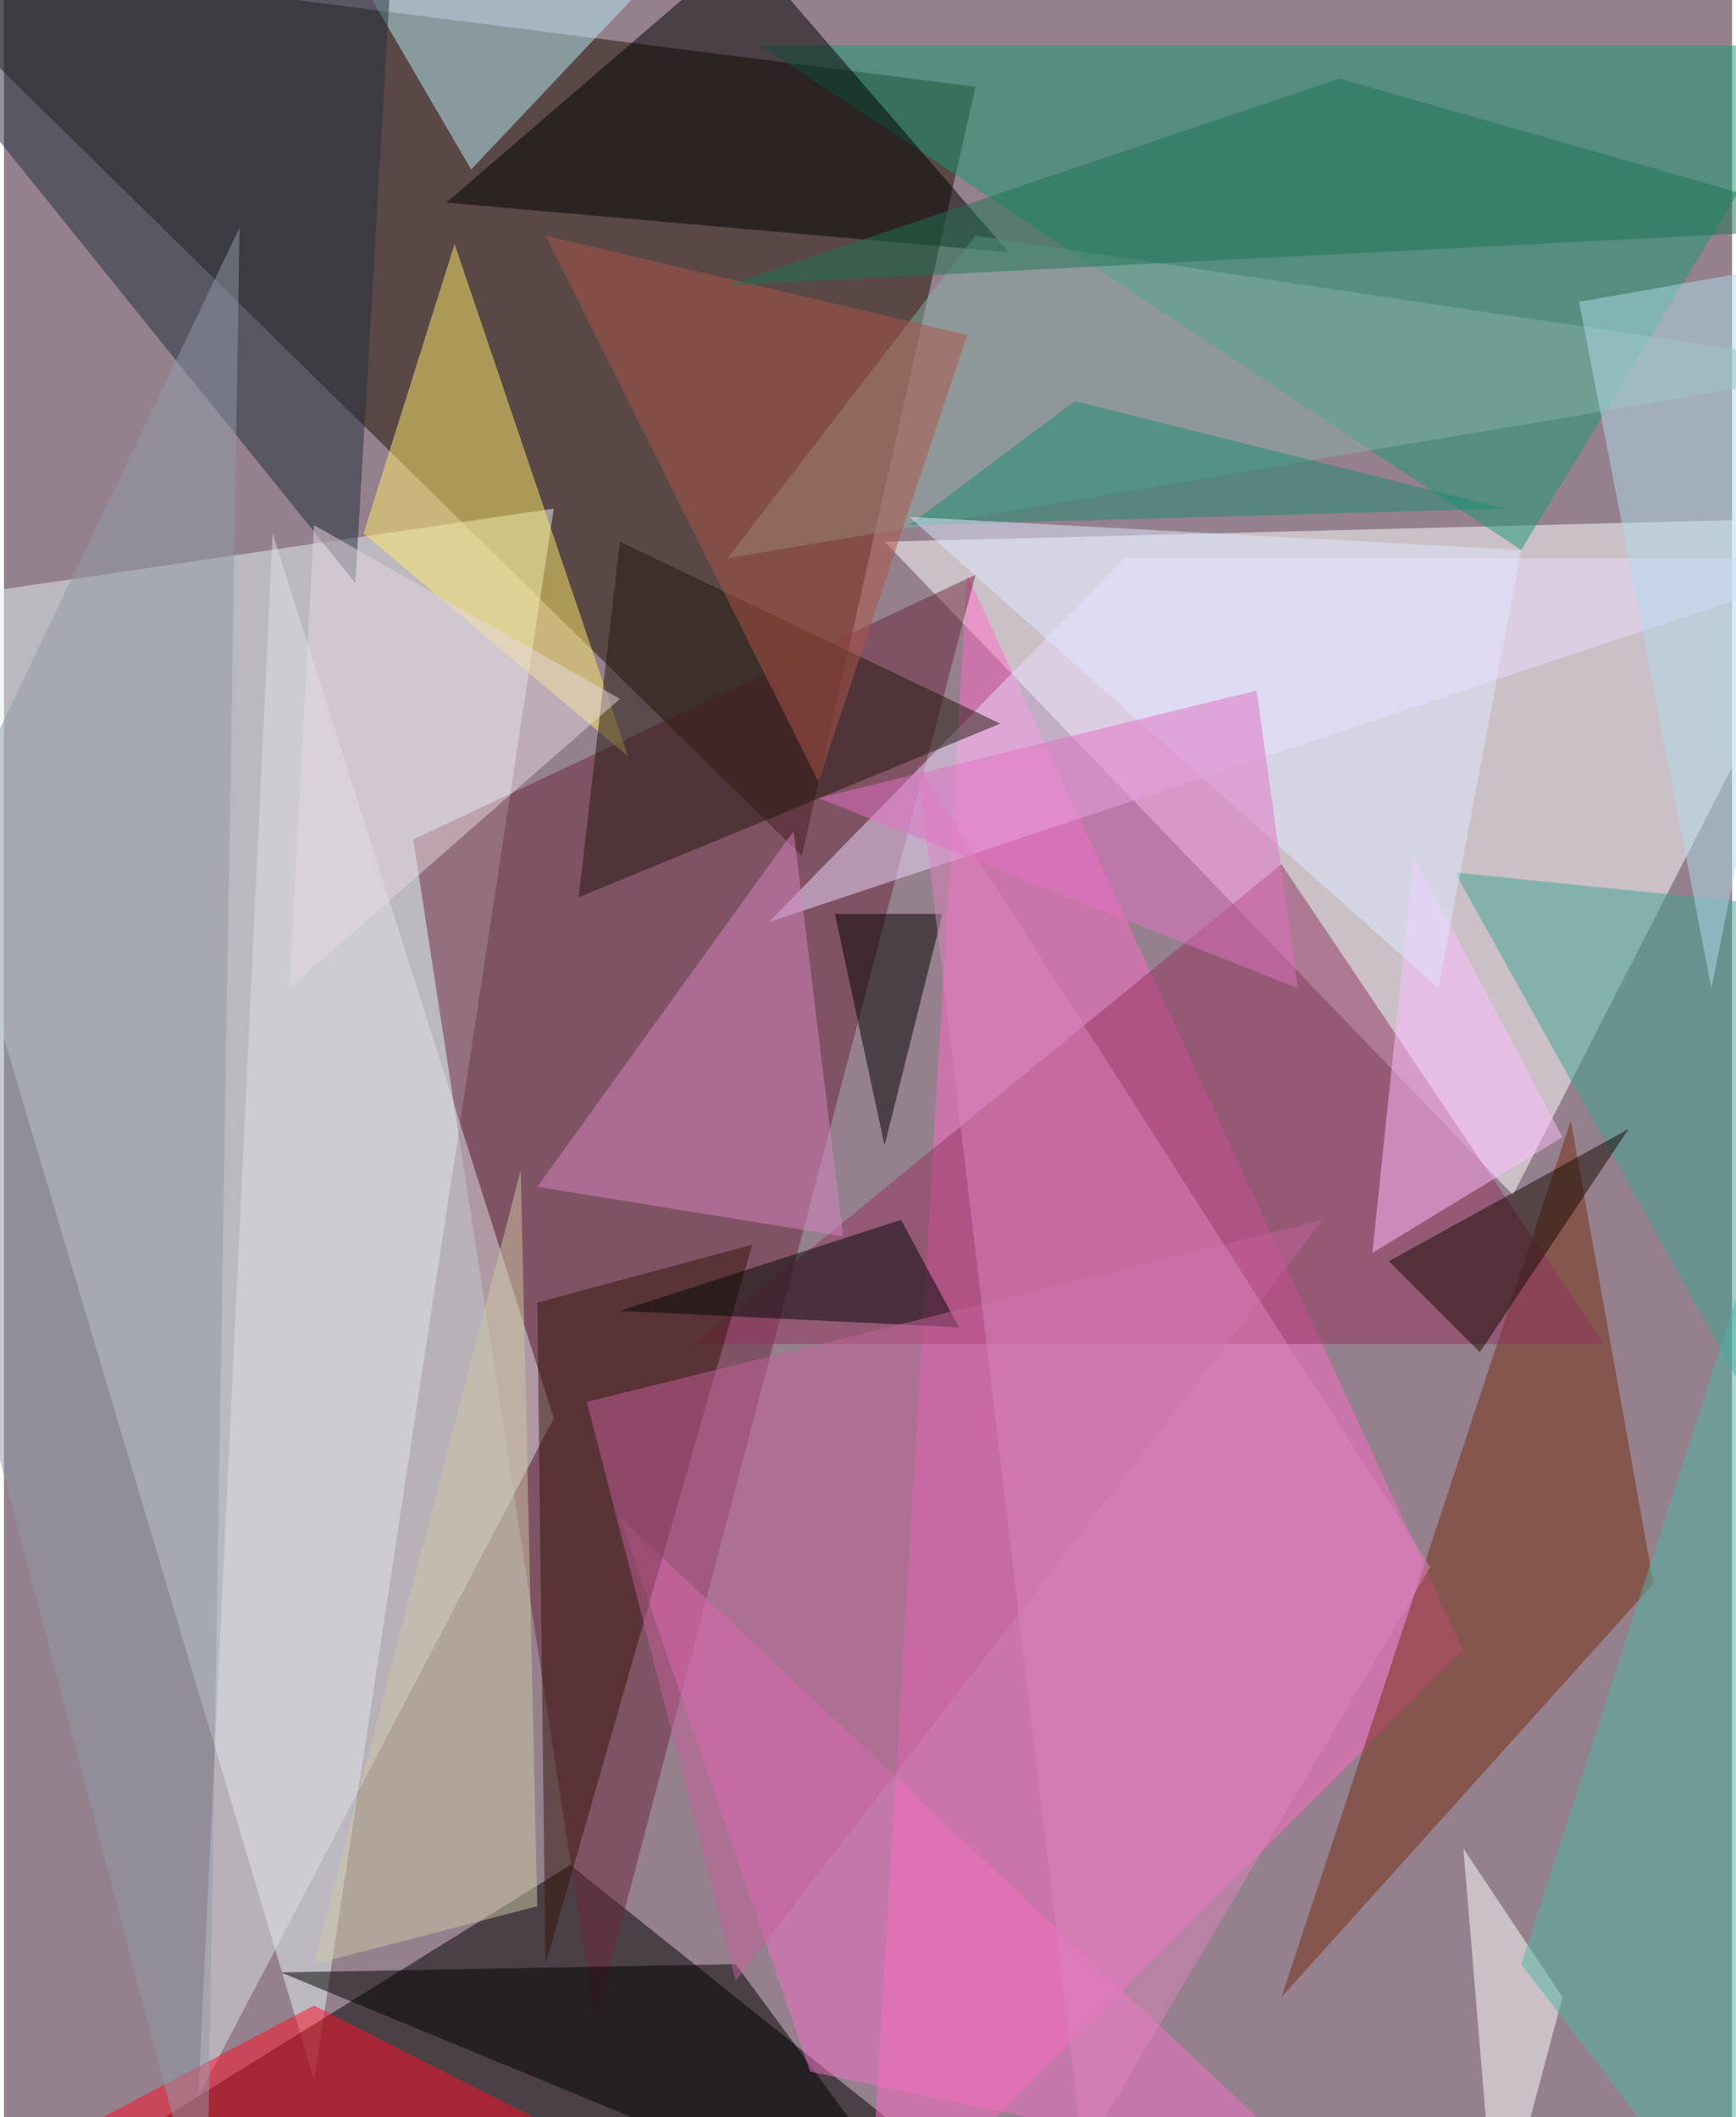 <svg xmlns="http://www.w3.org/2000/svg" width="228" height="278" viewBox="0 0 836 1024"><path fill="#95808d" d="M0 0h836v1024H0z"/><g fill-opacity=".502"><path fill="#1e1100" d="M386 414L-62-26l532 68z"/><path fill="#fff" d="M426 262l304 316 168-328z"/><path fill="#e4f0f2" d="M-62 294l212 712 116-760z"/><path d="M-22 1086l496-24-200-160z"/><path fill="#ff6ac5" d="M706 798L466 278l-48 808z"/><path fill="#6c273d" d="M286 978l184-700-272 128z"/><path fill="#169a73" d="M882 22L734 266 366 22z"/><path fill="#772c10" d="M758 542l40 224-180 200z"/><path fill="#ffea6b" d="M218 118l84 248-128-108z"/><path fill="#92335e" d="M334 650h440L618 418z"/><path d="M214 98L358-26l128 148z"/><path fill="#dee2e3" d="M130 258l-36 756 172-328z"/><path d="M454 1086L354 950l-220 4z"/><path fill="#b7ebf4" d="M142-62h220L226 82z"/><path fill="#f470c6" d="M390 1002l-92-268 340 320z"/><path fill="#eedaff" d="M898 270L370 446l172-176z"/><path fill="#212e3c" d="M190-62L-62-6l232 288z"/><path fill="#34150b" d="M262 950l-4-320 104-28z"/><path fill="#d683c1" d="M258 574l148 24-24-196z"/><path fill="#8ab0a6" d="M350 270l120-156 428 64z"/><path fill="#23160c" d="M298 262l-20 172 204-84z"/><path fill="#3fa292" d="M898 442l-196-20 176 316z"/><path fill="#fff" d="M754 966l-48-72 16 192z"/><path fill="#ff0e27" d="M150 970l228 116-440-4z"/><path fill="#4fb5a5" d="M734 950l124-384-20 520z"/><path fill="#8f99aa" d="M114 110L-62 478l160 608z"/><path d="M454 442h-52l24 112z"/><path fill="#000805" d="M298 634l164 8-28-52z"/><path fill="#ae5447" d="M394 378l72-216-204-48z"/><path fill="#ffbdff" d="M682 414l-20 192 92-56z"/><path fill="#140900" d="M786 546l-72 108-44-44z"/><path fill="#cec7a4" d="M150 950l108-28-8-356z"/><path fill="#c36199" d="M354 958l-72-280 356-88z"/><path fill="#afdbeb" d="M898 122l-136 24 64 332z"/><path fill="#198b70" d="M726 246l-288 8 80-60z"/><path fill="#db83bd" d="M522 1042l168-284-248-388z"/><path fill="#1c7554" d="M350 138l548-28-252-72z"/><path fill="#dde8ff" d="M438 250l296 16-40 212z"/><path fill="#e5d8df" d="M138 478l12-224 148 84z"/><path fill="#e271c4" d="M606 334l20 144-232-92z"/></g></svg>